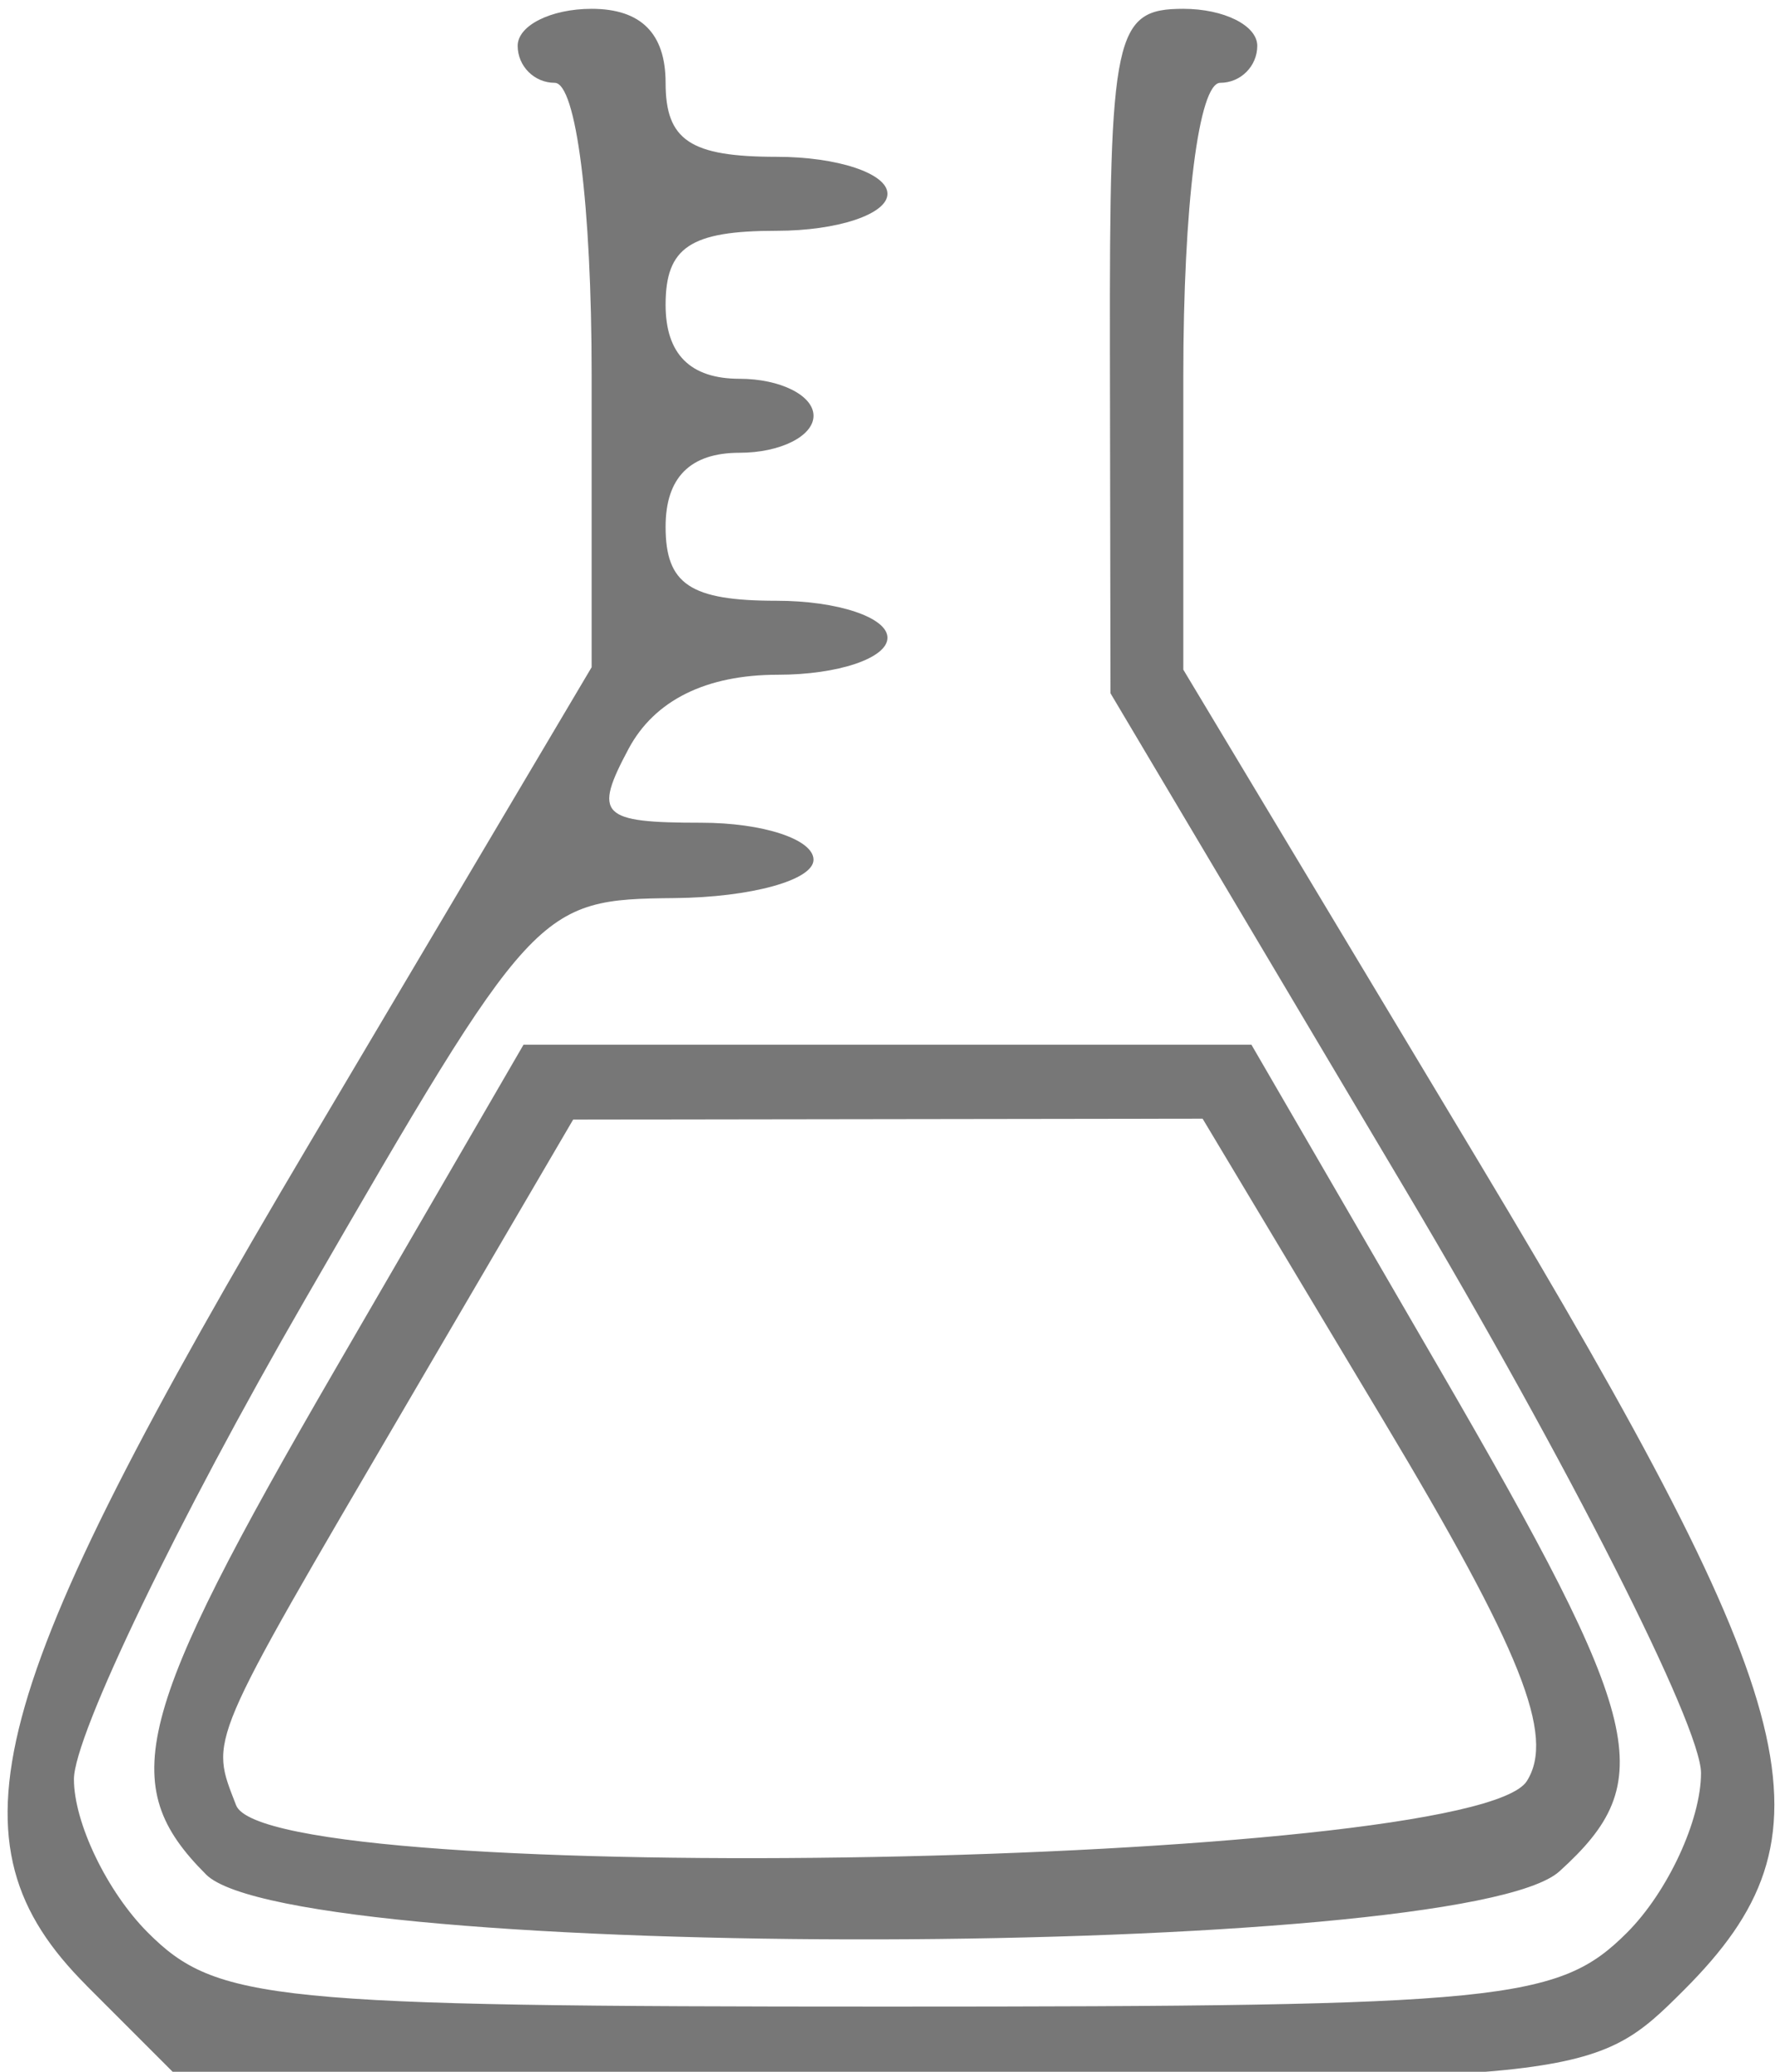 <svg id="svg3348" xmlns:rdf="http://www.w3.org/1999/02/22-rdf-syntax-ns#" xmlns="http://www.w3.org/2000/svg" height="70" viewBox="0 0 60 70" width="60" version="1.1" xmlns:cc="http://creativecommons.org/ns#" xmlns:dc="http://purl.org/dc/elements/1.1/">
 <path id="path3358" style="fill:#777" d="m2.916 67.077c-4.831-4.831-3.513-9.795 7.559-28.469l9.524-16.064v-9.873c0-5.749-0.522-9.873-1.25-9.873-0.688 0-1.25-0.562-1.25-1.25 0-0.687 1.125-1.25 2.5-1.25 1.667 0 2.5 0.833 2.5 2.5 0 1.944 0.833 2.5 3.75 2.5 2.062 0 3.75 0.562 3.75 1.25s-1.688 1.25-3.75 1.25c-2.917 0-3.75 0.556-3.75 2.5 0 1.667 0.833 2.5 2.5 2.5 1.375 0 2.5 0.562 2.5 1.25s-1.125 1.25-2.5 1.25c-1.667 0-2.5 0.833-2.5 2.5 0 1.944 0.833 2.5 3.75 2.5 2.062 0 3.75 0.562 3.75 1.25s-1.668 1.25-3.706 1.25c-2.427 0-4.168 0.863-5.044 2.5-1.201 2.245-0.951 2.5 2.456 2.5 2.087 0 3.794 0.562 3.794 1.25s-2.109 1.271-4.688 1.296c-4.634 0.046-4.776 0.2-12.5 13.568-4.297 7.437-7.812 14.728-7.812 16.204 0 1.475 1.125 3.807 2.5 5.182 2.315 2.315 4.167 2.5 25 2.5s22.685-0.185 25-2.5c1.375-1.375 2.5-3.801 2.5-5.392 0-1.591-4.491-10.45-9.981-19.688l-9.981-16.795-0.019-11.562c-0.018-10.736 0.159-11.563 2.481-11.563 1.375 0 2.5 0.562 2.5 1.25s-0.562 1.25-1.25 1.25c-0.728 0-1.25 4.138-1.25 9.914v9.914l9.998 16.649c11.144 18.557 12.175 22.714 6.933 27.956-3.043 3.043-3.262 3.068-26.932 3.068h-23.864l-3.22-3.22zm4.048-3.744c-3.036-3.036-2.449-5.323 4.385-17.098l6.348-10.938h12.302 12.302l6.348 10.938c6.982 12.029 7.438 13.94 4.064 16.994-3.317 3.002-42.762 3.092-45.75 0.104zm44.648-3.155c0.961-1.526-0.178-4.389-4.852-12.188l-6.109-10.193-10.638 0.015-10.638 0.015-5.625 9.61c-6.824 11.658-6.653 11.256-5.77 13.556 1.094 2.85 41.802 2.089 43.633-0.816z"/>
</svg>

